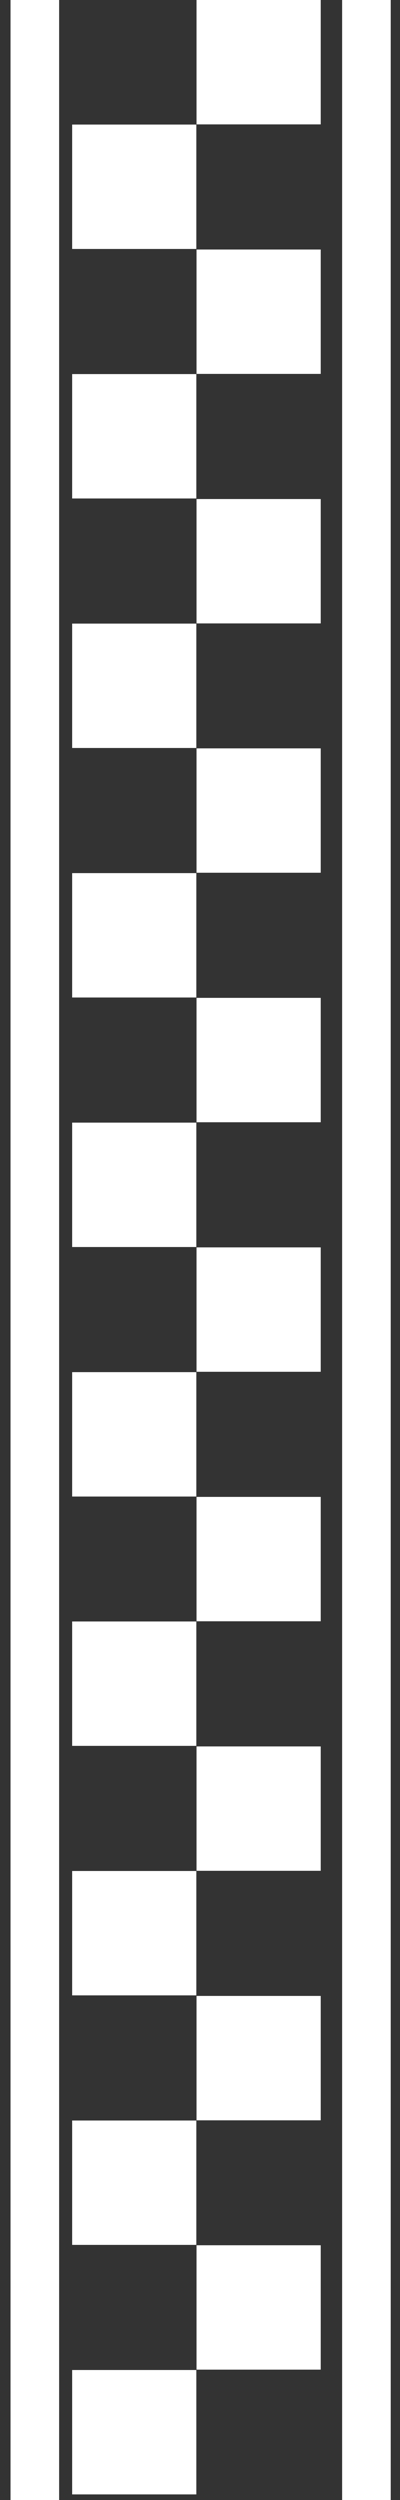 <svg width="25" height="156" viewBox="0 0 25 156" fill="none" xmlns="http://www.w3.org/2000/svg">
<rect x="0" y="0" width="25" height="156" fill="#333333" stroke="none"/>
<path d="M24.42 156L24.42 0L21.383 -1.32758e-07L21.383 156L24.42 156Z" fill="white"/>
<path d="M3.695 156L3.695 0L0.658 -1.32758e-07L0.658 156L3.695 156Z" fill="white"/>
<path d="M20.045 7.762L20.045 0L12.283 -3.3927e-07L12.283 7.762L20.045 7.762Z" fill="white"/>
<path d="M12.271 15.535L12.271 7.773L4.51 7.773L4.51 15.535L12.271 15.535Z" fill="white"/>
<path d="M20.045 23.331L20.045 15.57L12.283 15.57L12.283 23.331L20.045 23.331Z" fill="white"/>
<path d="M12.271 31.105L12.271 23.343L4.51 23.343L4.51 31.105L12.271 31.105Z" fill="white"/>
<path d="M20.045 38.901L20.045 31.14L12.283 31.14L12.283 38.901L20.045 38.901Z" fill="white"/>
<path d="M12.271 46.674L12.271 38.913L4.51 38.913L4.51 46.674L12.271 46.674Z" fill="white"/>
<path d="M20.045 54.459L20.045 46.698L12.283 46.698L12.283 54.459L20.045 54.459Z" fill="white"/>
<path d="M12.271 62.244L12.271 54.483L4.51 54.483L4.51 62.244L12.271 62.244Z" fill="white"/>
<path d="M20.045 70.029L20.045 62.267L12.283 62.267L12.283 70.029L20.045 70.029Z" fill="white"/>
<path d="M12.271 77.814L12.271 70.052L4.51 70.052L4.51 77.814L12.271 77.814Z" fill="white"/>
<path d="M20.045 85.599L20.045 77.837L12.283 77.837L12.283 85.599L20.045 85.599Z" fill="white"/>
<path d="M12.271 93.384L12.271 85.622L4.51 85.622L4.51 93.384L12.271 93.384Z" fill="white"/>
<path d="M20.045 101.168L20.045 93.407L12.283 93.407L12.283 101.168L20.045 101.168Z" fill="white"/>
<path d="M12.271 108.942L12.271 101.18L4.51 101.18L4.51 108.942L12.271 108.942Z" fill="white"/>
<path d="M20.045 116.738L20.045 108.977L12.283 108.977L12.283 116.738L20.045 116.738Z" fill="white"/>
<path d="M12.271 124.511L12.271 116.75L4.51 116.75L4.51 124.511L12.271 124.511Z" fill="white"/>
<path d="M20.045 132.308L20.045 124.546L12.283 124.546L12.283 132.308L20.045 132.308Z" fill="white"/>
<path d="M12.271 140.081L12.271 132.32L4.51 132.32L4.51 140.081L12.271 140.081Z" fill="white"/>
<path d="M20.045 147.866L20.045 140.104L12.283 140.104L12.283 147.866L20.045 147.866Z" fill="white"/>
<path d="M12.271 155.651L12.271 147.889L4.51 147.889L4.51 155.651L12.271 155.651Z" fill="white"/>
</svg>
